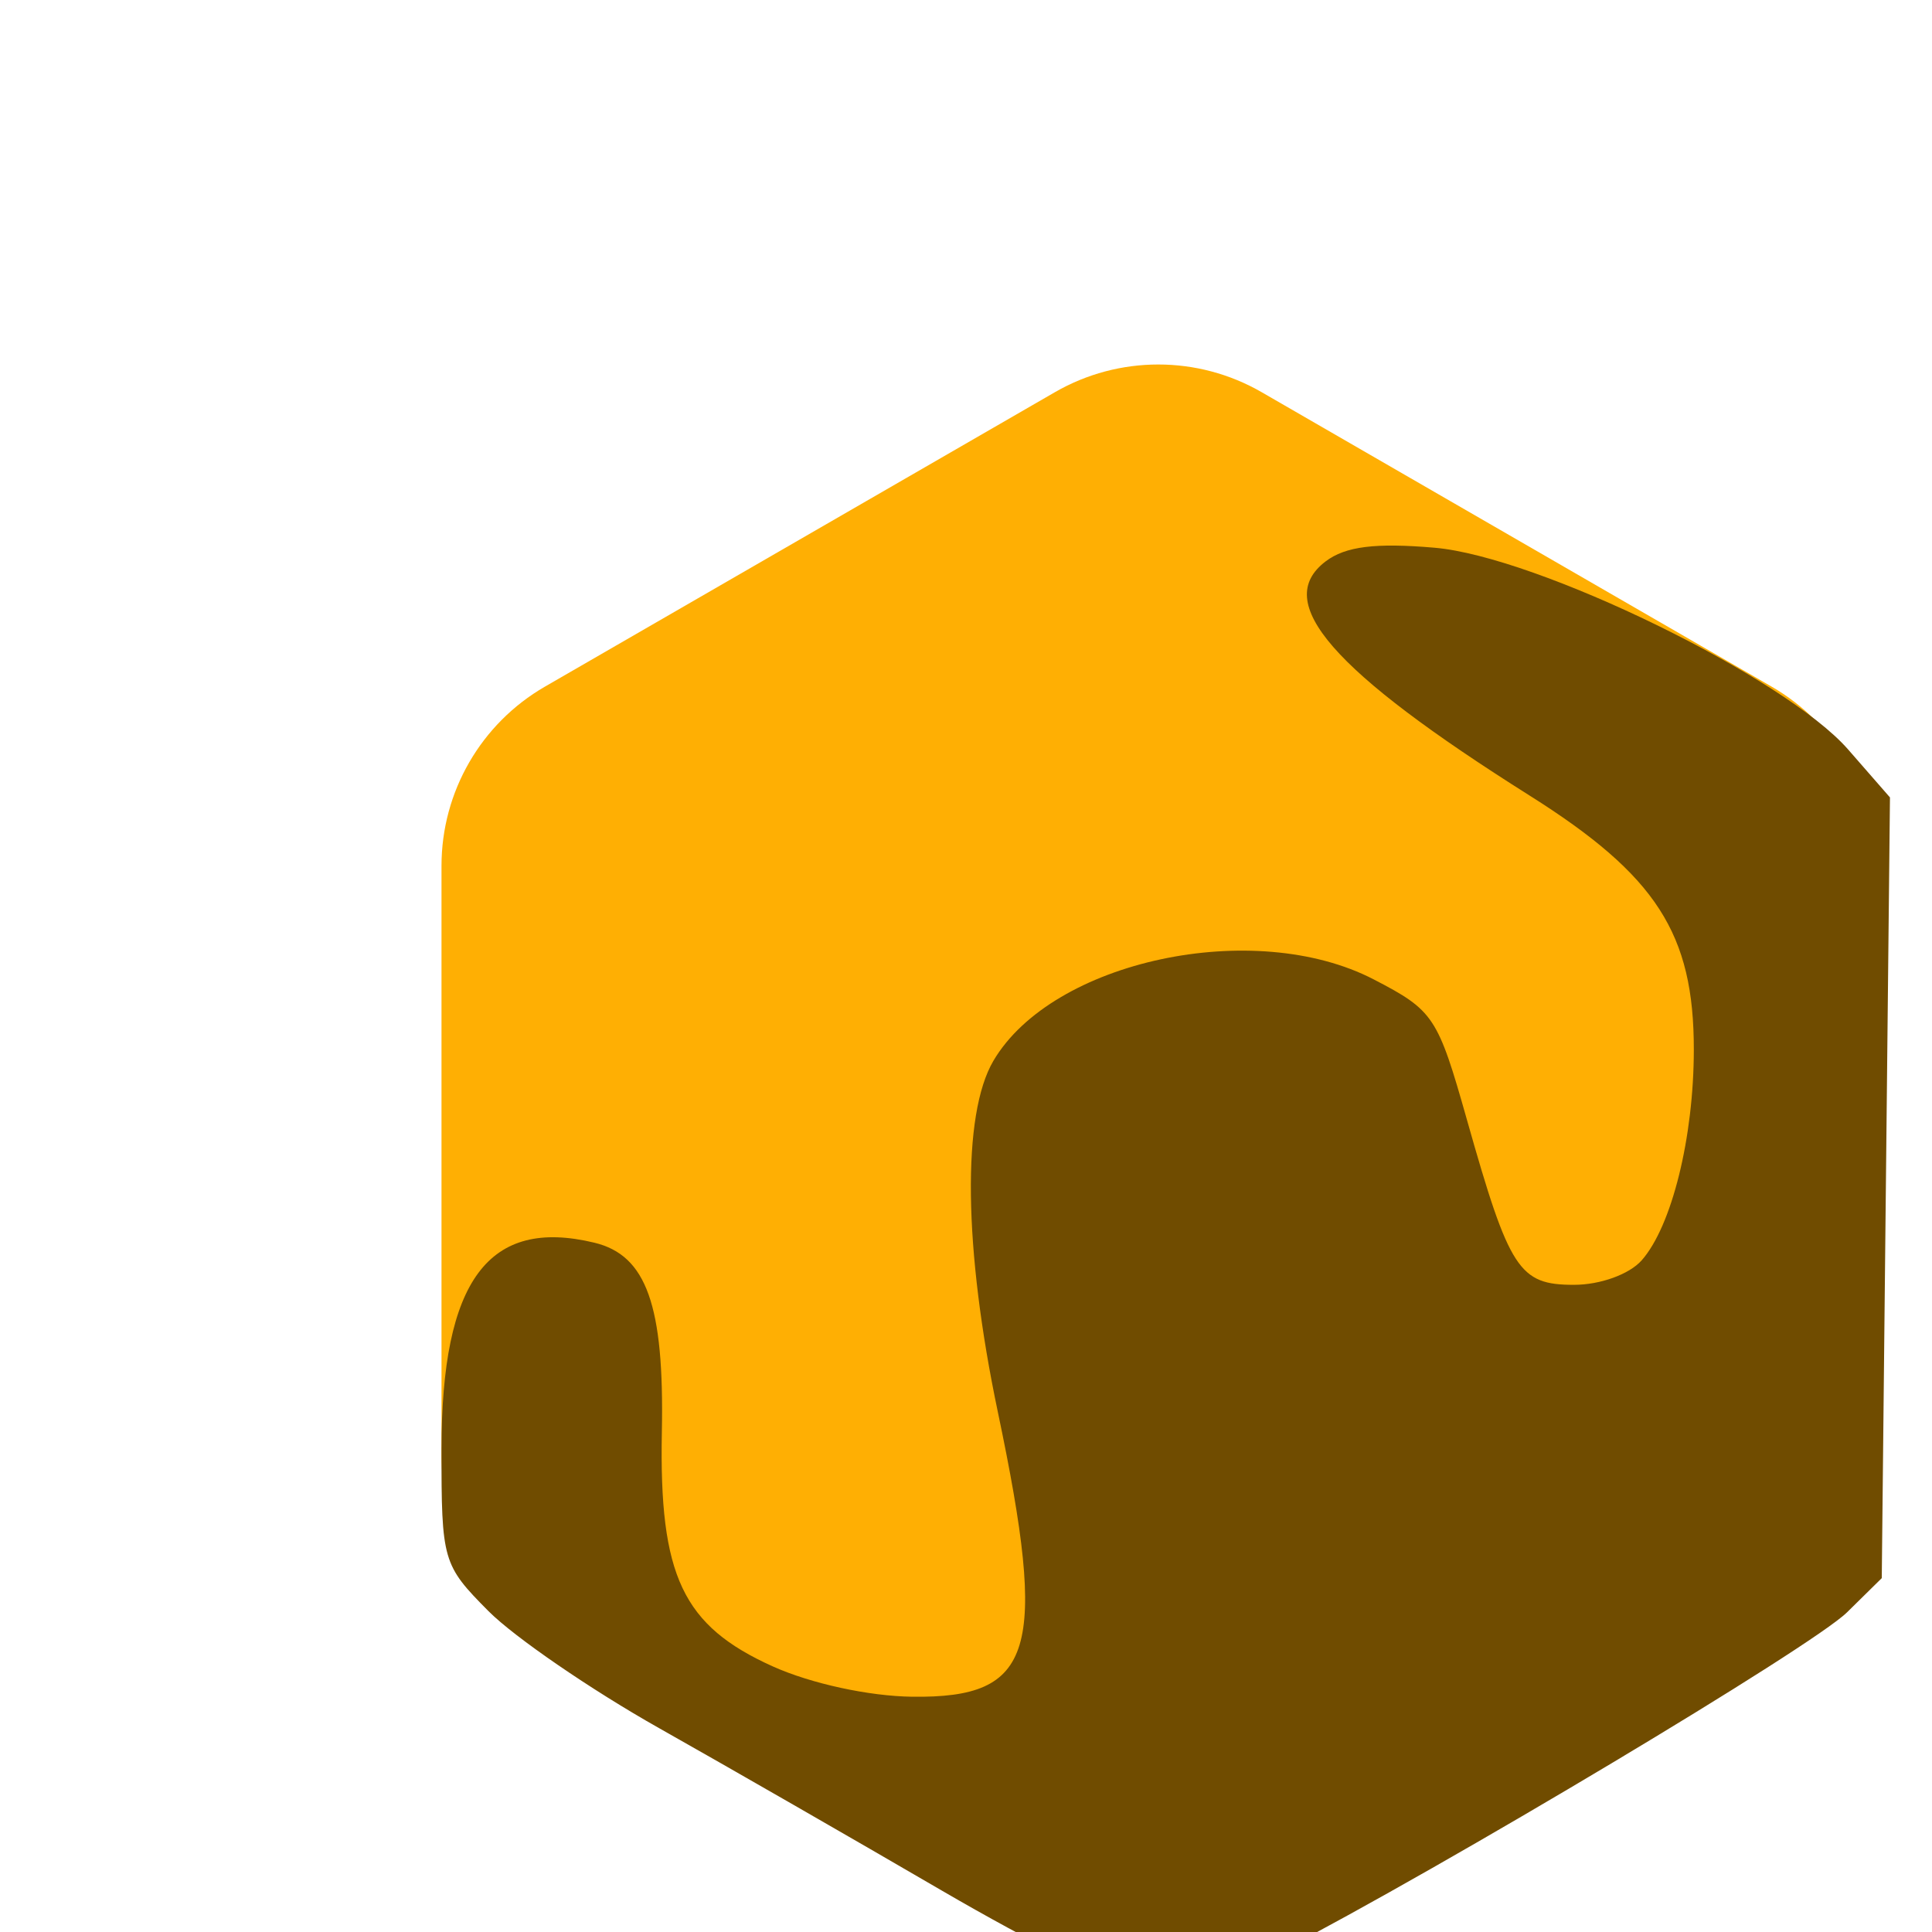 <svg width="50" height="50" viewBox="0 0 50 50" fill="none" xmlns="http://www.w3.org/2000/svg">
<g clip-path="url(#clip0_11_741)">
<path d="M27.299 10.151C28.956 9.194 30.997 9.194 32.654 10.151L45.85 17.77C47.507 18.726 48.527 20.494 48.527 22.407V37.644C48.527 39.557 47.507 41.325 45.85 42.282L32.654 49.9C30.997 50.857 28.956 50.857 27.299 49.9L14.103 42.282C12.447 41.325 11.426 39.557 11.426 37.644V22.407C11.426 20.494 12.447 18.726 14.103 17.77L27.299 10.151Z" fill="#FFAF03"/>
<mask id="mask0_11_741" style="mask-type:alpha" maskUnits="userSpaceOnUse" x="-76" y="-87" width="300" height="300">
<path d="M14.694 -82.477C24.083 -87.898 35.651 -87.898 45.04 -82.477L119.815 -39.306C129.204 -33.885 134.988 -23.867 134.988 -13.026V73.317C134.988 84.159 129.204 94.177 119.815 99.597L45.04 142.769C35.651 148.19 24.083 148.19 14.694 142.769L-60.081 99.597C-69.47 94.177 -75.254 84.159 -75.254 73.317V-13.026C-75.254 -23.867 -69.47 -33.885 -60.081 -39.306L14.694 -82.477Z" fill="#E35B64"/>
</mask>
<g mask="url(#mask0_11_741)">
<path d="M39.586 20.589C34.464 17.36 32.917 15.583 34.308 14.528C34.821 14.14 35.594 14.043 37.126 14.175C39.794 14.405 46.2 17.53 47.829 19.396L48.912 20.637L48.806 30.739L48.7 40.842L47.8 41.728C46.896 42.617 37.411 48.291 33.033 50.56C31.294 51.462 30.415 51.719 29.612 51.562C29.018 51.445 26.668 50.264 24.39 48.937C22.112 47.61 18.811 45.713 17.055 44.723C15.299 43.733 13.314 42.371 12.643 41.697C11.456 40.502 11.424 40.394 11.426 37.495C11.428 33.138 12.643 31.5 15.383 32.161C16.73 32.486 17.193 33.782 17.129 37.054C17.056 40.786 17.666 42.076 20.003 43.128C20.989 43.571 22.486 43.897 23.608 43.911C26.761 43.952 27.125 42.743 25.825 36.547C24.936 32.314 24.892 28.845 25.708 27.456C27.232 24.861 32.461 23.742 35.554 25.348C37.105 26.152 37.209 26.31 37.964 28.979C39.063 32.868 39.312 33.251 40.733 33.251C41.415 33.251 42.165 32.98 42.486 32.618C43.265 31.736 43.834 29.442 43.836 27.17C43.839 24.163 42.866 22.656 39.586 20.589Z" fill="#704C00"/>
</g>
</g>
<defs>
<clipPath id="clip0_11_741">
<rect width="50" height="50" fill="white"/>
</clipPath>
</defs>
</svg>
